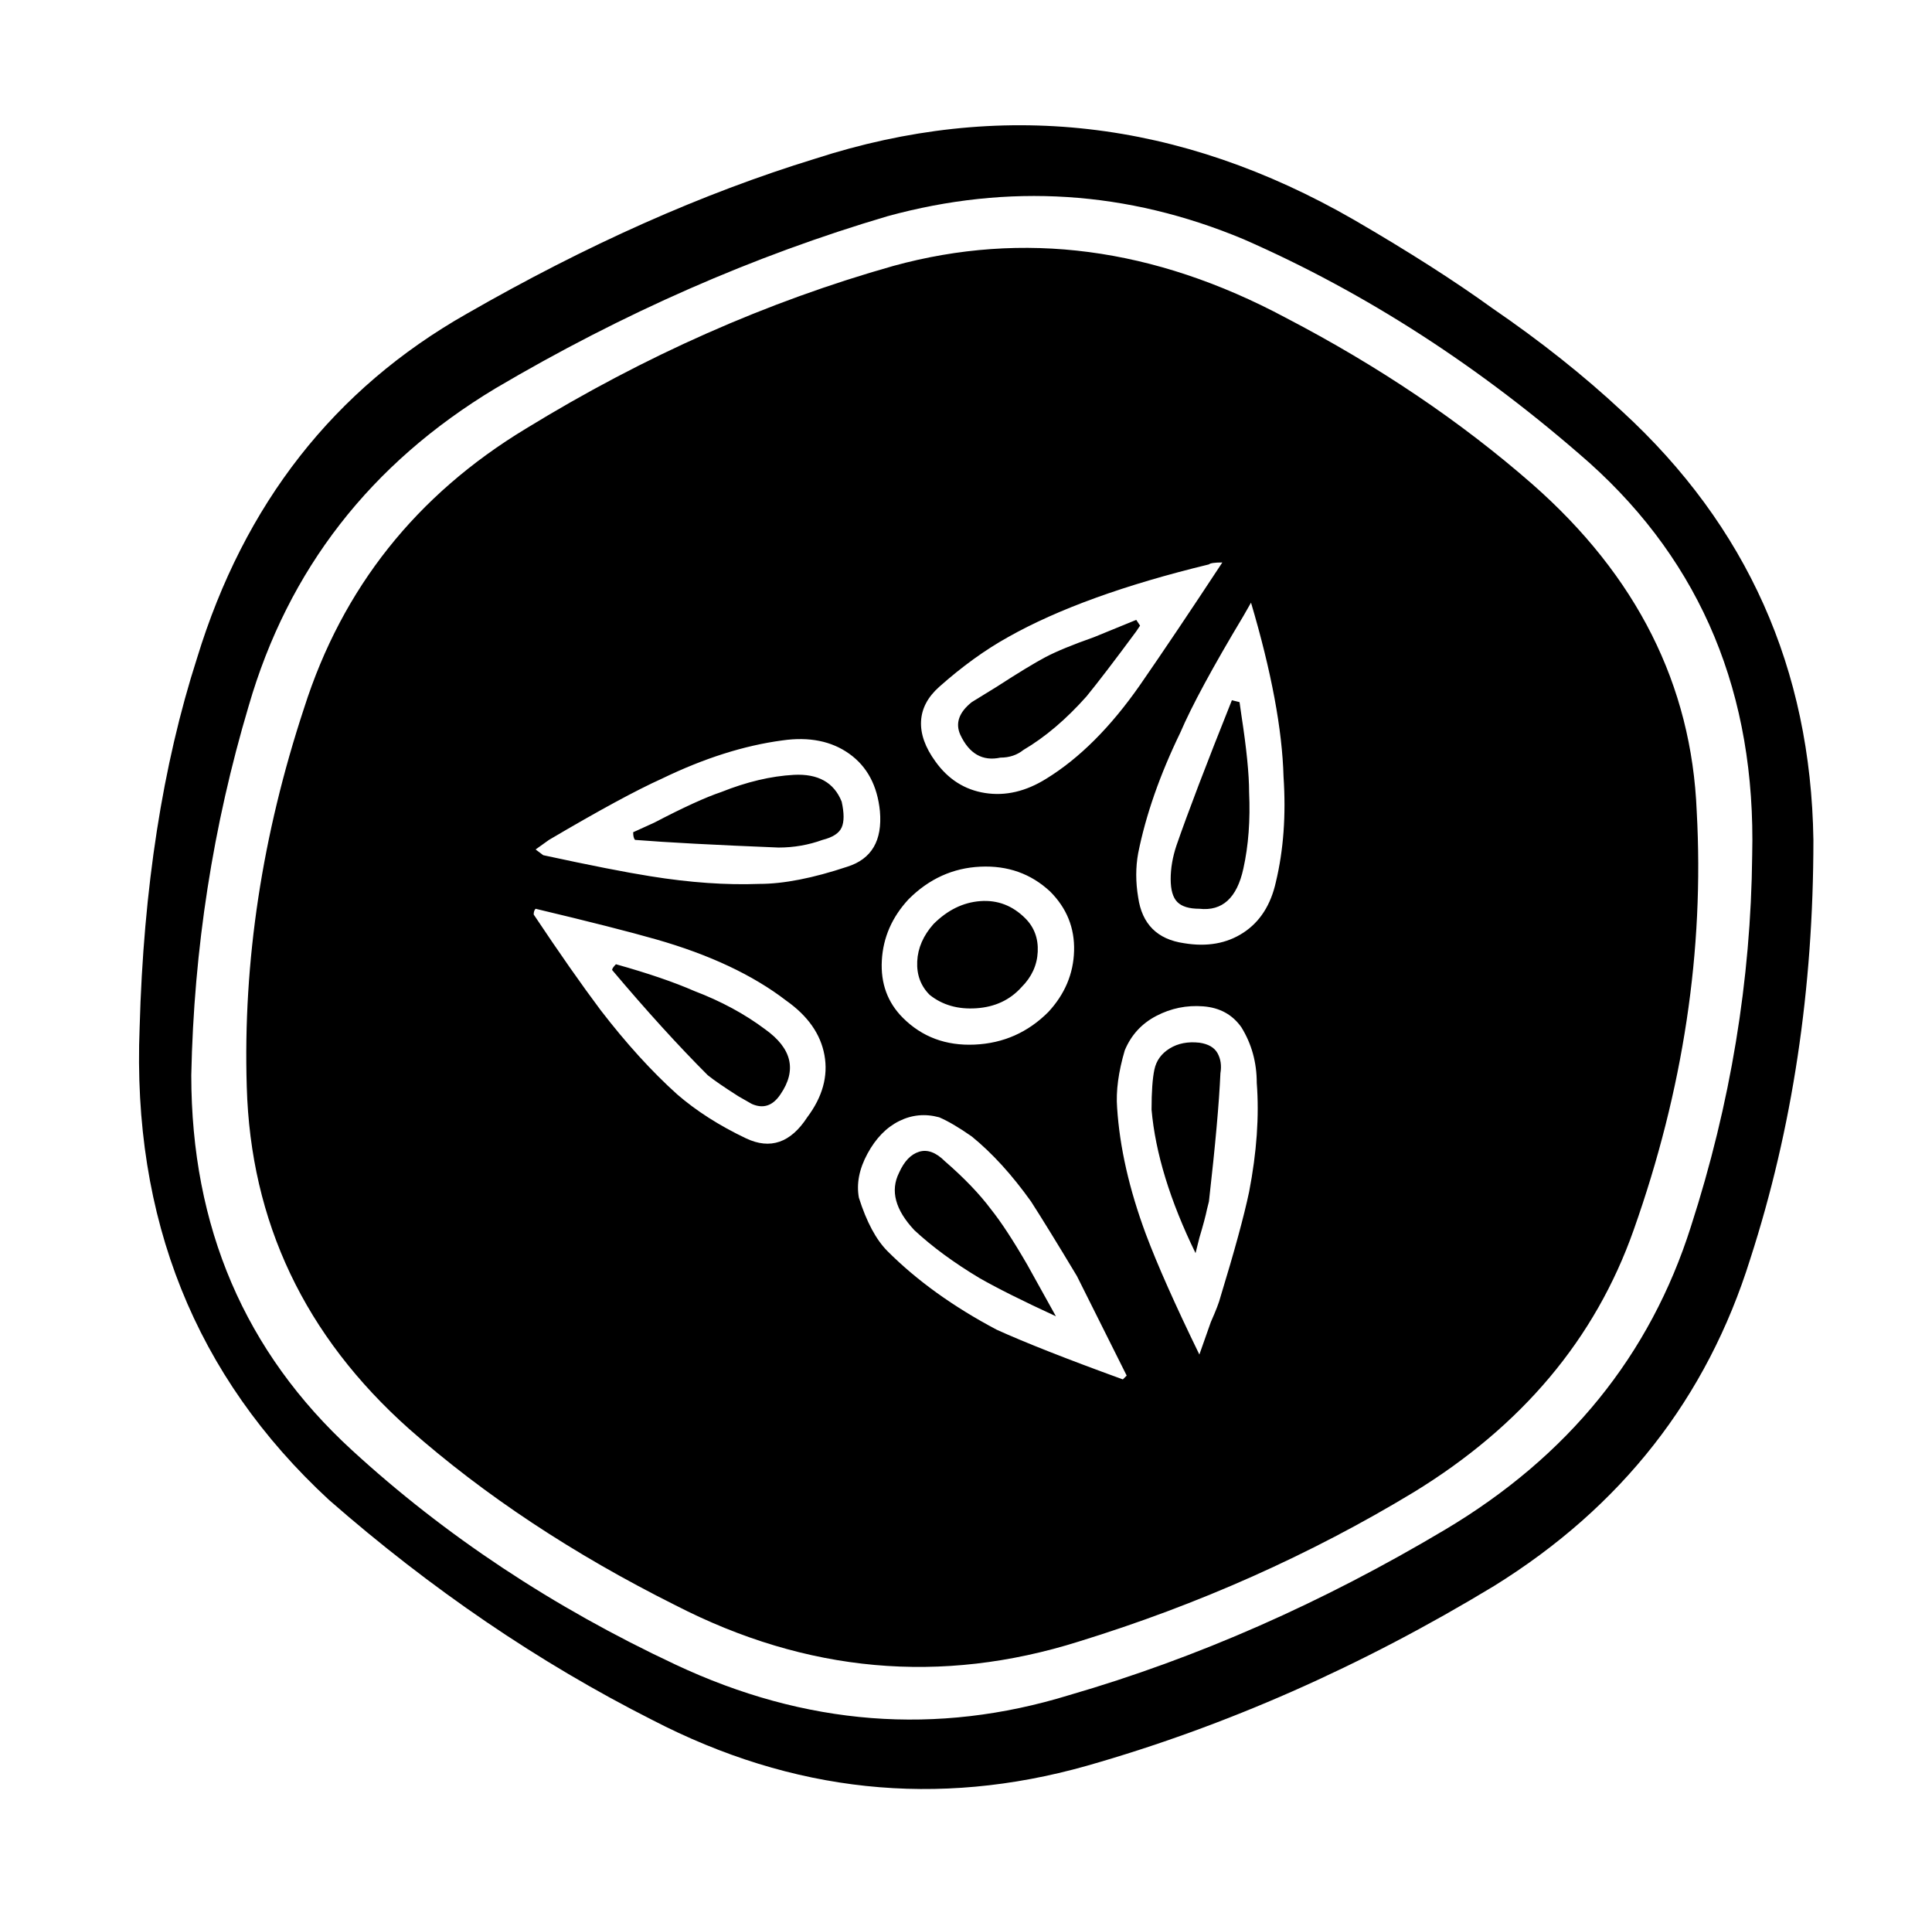 <svg xmlns="http://www.w3.org/2000/svg" viewBox="-10 0 1010 1000"><path d="M838 215q-30-28-68-54-29-21-72-46-137-79-282-32-88 27-182 81-104 59-141 180-27 84-30 193-6 150 99 247 80 70 169 115 110 57 227 24 109-31 213-94 100-62 134-171 33-102 33-219-2-134-100-224zm36 426q-32 101-128.5 158.5T549 886q-104 32-206-16-96-45-169-112-84-77-84-196 2-99 30-193 31-107 129-166 100-59 205-90 95-26 186 12 96 42 181 117 88 79 85 205-1 98-32 194zM513 396q7 0 12-4 17-10 33-28 9-11 26-34l2-3-2-3-22 9q-17 6-25.5 10.5T511 359l-13 8q-10 8-6 17 7 15 21 12zm11 120q8-8 8.5-18.5T526 480q-10-10-23.5-9T478 483q-8 9-8.5 19.5T476 520q10 8 24.5 7t23.5-11zm-134 22q-16-12-37-20-16-7-41-14-2 2-2 3 27 32 50 55 5 4 16 11l7 4q9 4 15-5 13-19-8-34zm244-172q-20 50-29 76-3 9-3 17.5t3.5 12T617 475q18 2 23-21 4-18 3-40 0-14-4-40l-1-7zM508 632q-9-12-24-25-7-7-13.5-5T460 613q-7 14 8 30 14 13 34 25 14 8 40 20l-15-27q-11-19-19-29zM405 405q-18 1-38 9-12 4-35 16l-11 5q0 3 1 4 25 2 75 4 12 0 23-4 8-2 10-6.5t0-13.5q-6-15-25-14zm212 140q-9-1-15.5 3t-8 11-1.5 21q3 34 23 75l2-8q3-10 4-15l1-4q5-44 6-67 1-6-1.5-10.5T617 545zm174-292q-56-49-129-87-103-55-205-27-99 28-192 85-86 52-116 146-33 100-30 198 3 106 85 179 59 52 139 92 103 53 211 19 94-29 175-78 85-52 115-137 39-110 33-219-4-99-86-171zM481 359q18-16 36-26 39-22 105-38 1-1 7-1-25 38-43 64-23 33-49 49-16 10-32 7.5T479 398q-8-11-7.5-21t9.5-18zm-16 111q16-16 37.5-17t36.5 13q13 13 12.5 31T538 529q-16 16-38.5 17T462 532q-12-12-11-30t14-32zm-53 114q-13 20-32 11-21-10-36-23-20-18-40-44-15-20-35-50 0-2 1-3 42 10 63 16 42 12 68 32 17 12 20 28.5t-9 32.5zm-25-122q-26 1-57-4-19-3-56-11l-4-3 7-5q39-23 59-32 33-16 63-20 21-3 35 7t16 30q2 23-17 29-27 9-46 9zm190 259q-44-16-66-26-34-18-57-41-9-9-15-28-2-11 4.5-23t16.5-17 21-2q7 3 17 10 16 13 31 34 9 14 24 39l26 52zm51-43q-1 4-5 13l-6 17q-19-39-28-63-13-35-15-66-1-13 4-30 5-12 16.5-18t24.5-5 20 11q8 13 8 29 2 26-4 57-4 19-15 55zm29-217q-4 18-17 26.5t-31 5.5q-21-3-24-24-2-12 0-23 6-30 22-63 9-21 33-61l4-7q16 54 17 91 2 30-4 55z"/></svg>